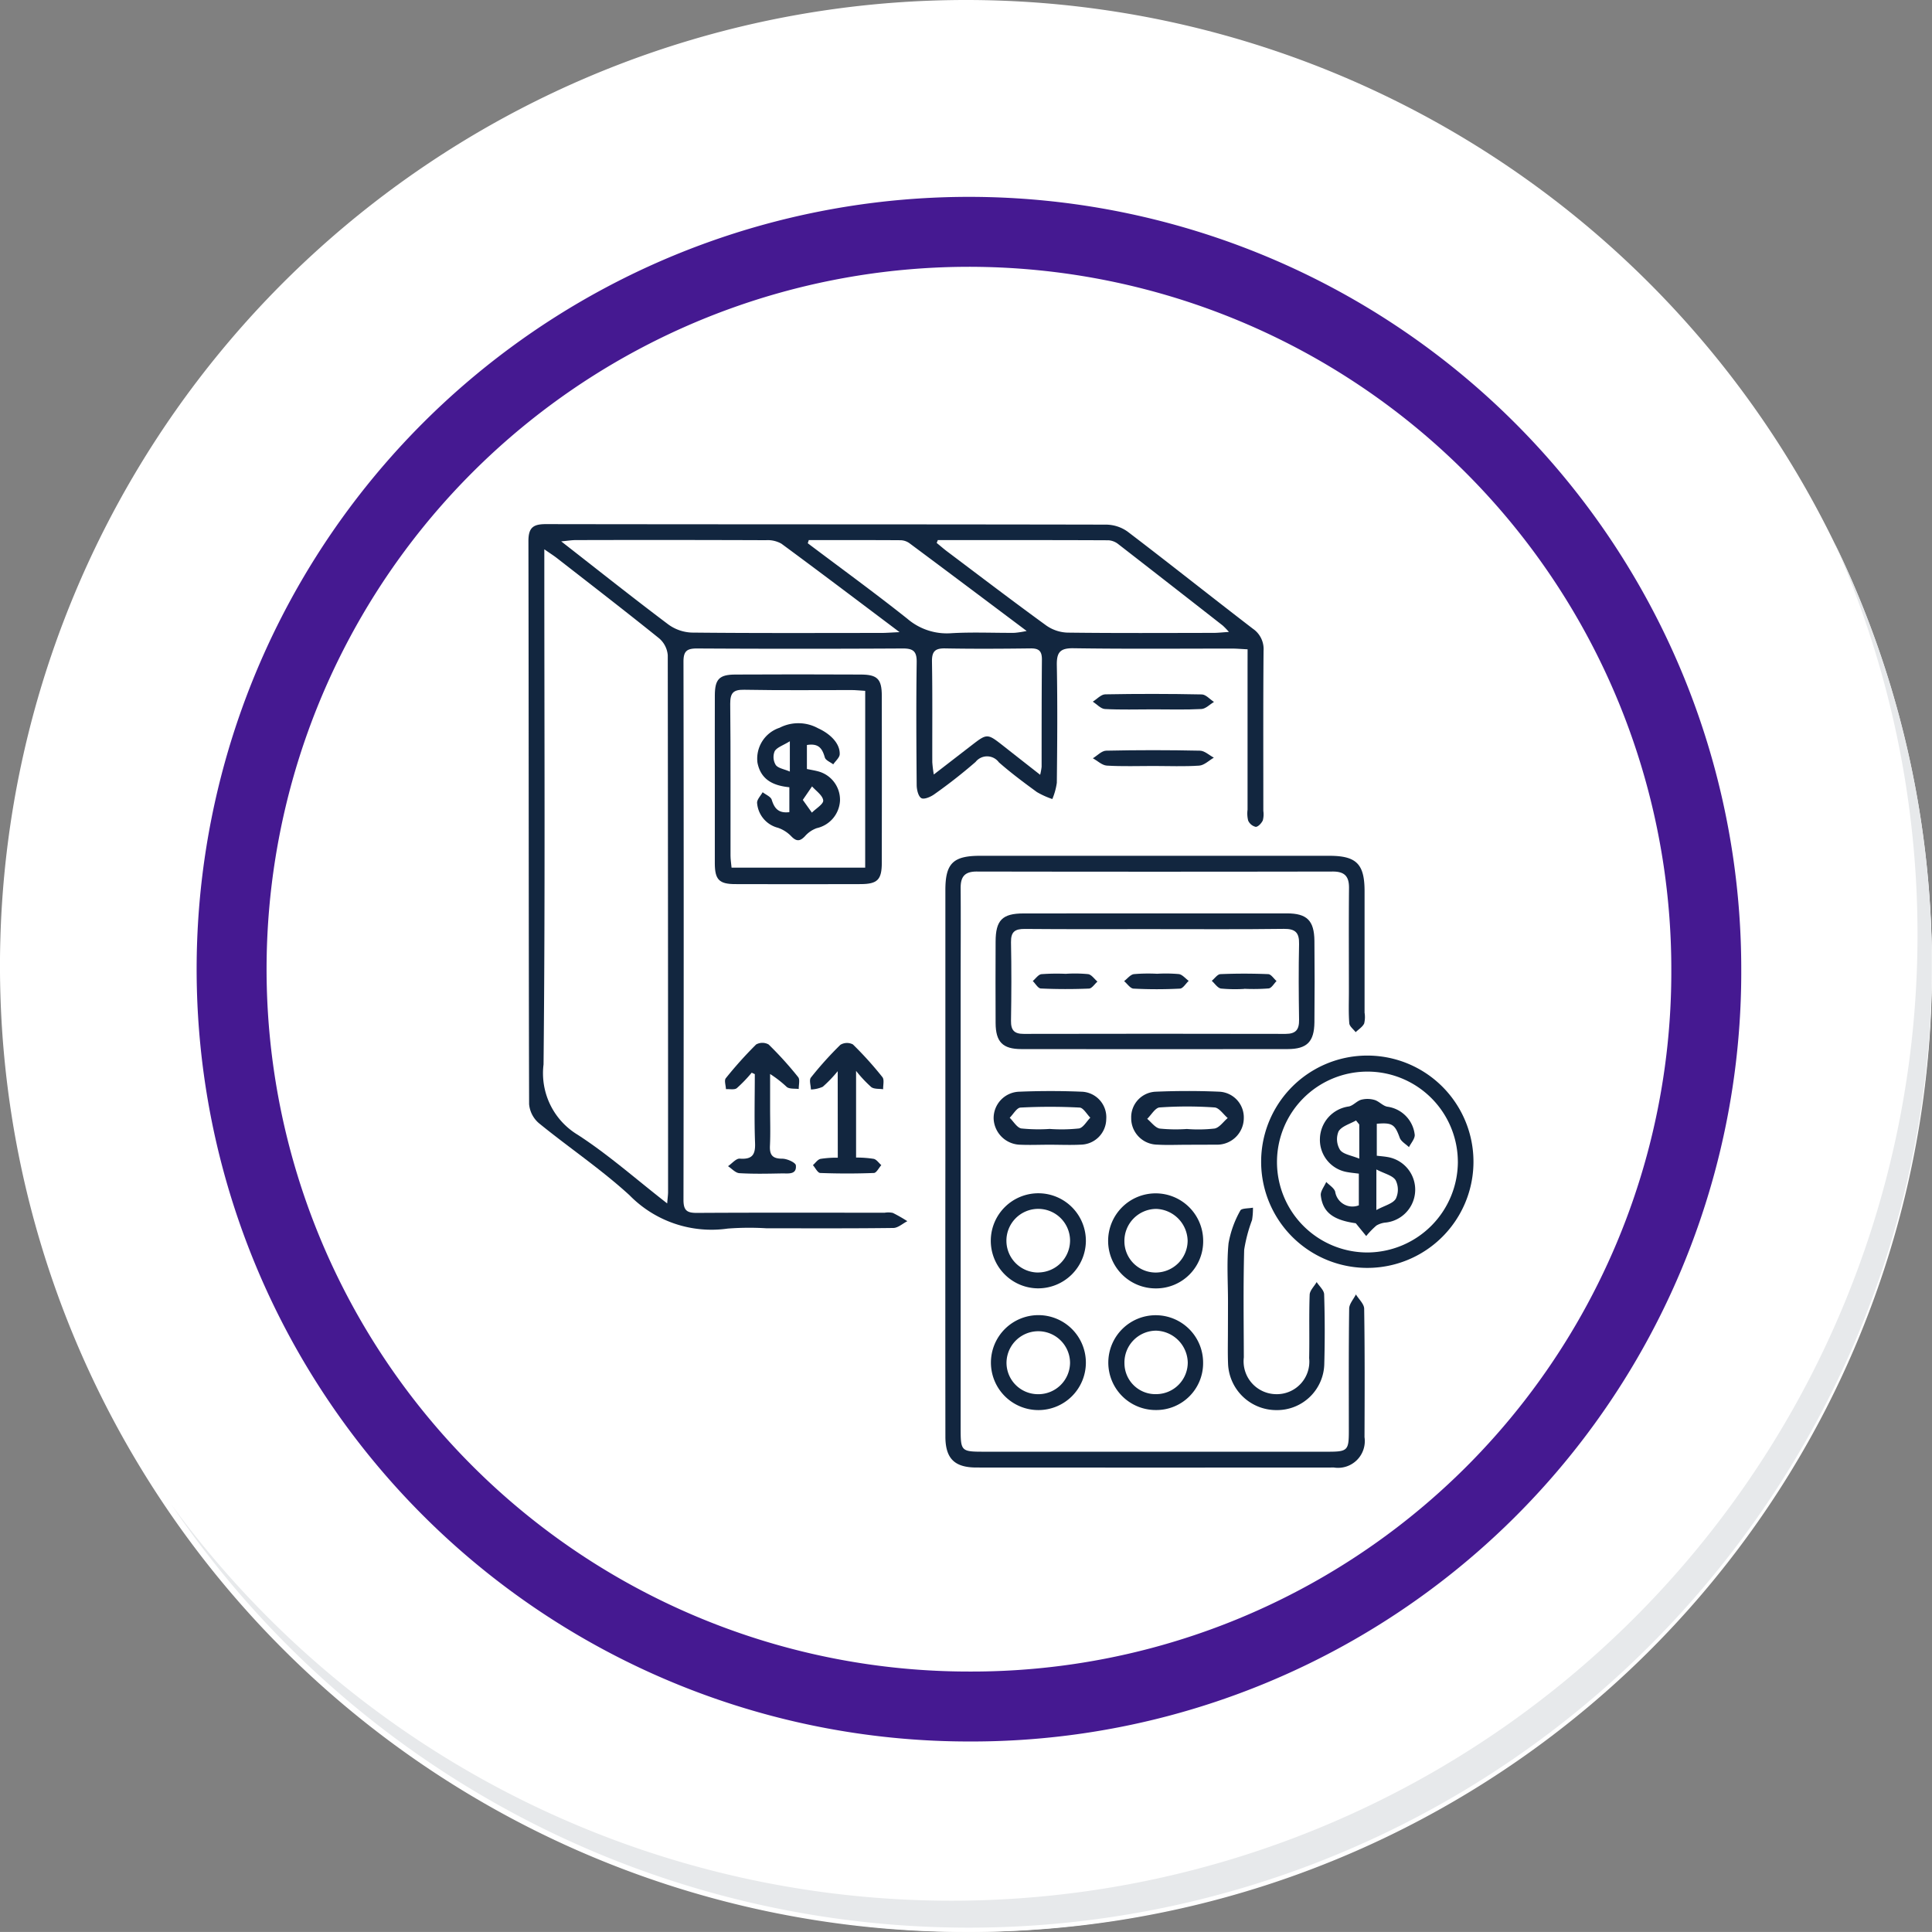 <svg id="Group_87331" data-name="Group 87331" xmlns="http://www.w3.org/2000/svg" xmlns:xlink="http://www.w3.org/1999/xlink" width="110.493" height="110.491" viewBox="0 0 110.493 110.491">
  <rect x="0" y="0" width="110.493" height="110.491" fill="#808080" stroke="none"/>
  <defs>
    <radialGradient id="radial-gradient" cx="0.077" cy="0.019" r="1.465" gradientTransform="matrix(1, 0, 0, -1, 0, 9.666)" gradientUnits="objectBoundingBox">
      <stop offset="0" stop-color="#f4f4f5"/>
      <stop offset="0.477" stop-color="#f7f8fa"/>
      <stop offset="0.715" stop-color="#fff"/>
    </radialGradient>
  </defs>
  <g id="Group_18531" data-name="Group 18531">
    <g id="Group_18423" data-name="Group 18423">
      <g id="Group_18421" data-name="Group 18421">
        <g id="Group_18420" data-name="Group 18420">
          <g id="Group_18419" data-name="Group 18419">
            <path id="Path_40936" data-name="Path 40936" d="M233.291,570.076a55.246,55.246,0,1,1-55.248-55.244h0A55.244,55.244,0,0,1,233.291,570.076Z" transform="translate(-122.8 -514.832)" fill="#fff"/>
          </g>
        </g>
      </g>
      <path id="Path_40937" data-name="Path 40937" d="M233.289,570.076a55.026,55.026,0,1,0,0,.436Z" transform="translate(-122.798 -514.832)" fill="url(#radial-gradient)"/>
      <path id="Path_40938" data-name="Path 40938" d="M213.949,563.818a42.169,42.169,0,1,0-42.168,42.169h0a42.013,42.013,0,0,0,42.168-41.855Z" transform="translate(-116.365 -508.39)" fill="none" stroke="#451991" stroke-miterlimit="10" stroke-width="4"/>
      <g id="Group_18422" data-name="Group 18422" transform="translate(9.788 31.017)">
        <path id="Path_40939" data-name="Path 40939" d="M222.95,530.78a55.252,55.252,0,0,1-95.117,55.014A55.077,55.077,0,0,0,222.95,530.78Z" transform="translate(-127.833 -530.78)" fill="#e7e9eb"/>
      </g>
    </g>
  </g>
  <g id="n1xURK" transform="translate(-6068.47 -1223.741)">
    <g id="Grupo_103734" data-name="Grupo 103734" transform="translate(6098.694 1253.709)">
      <path id="Trazado_157873" data-name="Trazado 157873" d="M6139.821,1260.876c-.367-.018-.625-.042-.881-.042-3.025,0-6.051.026-9.075-.019-.786-.012-.968.245-.954.986.043,2.235.024,4.472,0,6.708a3.748,3.748,0,0,1-.257.93,4.708,4.708,0,0,1-.884-.4c-.743-.542-1.484-1.094-2.173-1.7a.838.838,0,0,0-1.333-.022,29.713,29.713,0,0,1-2.359,1.848c-.207.151-.587.313-.742.222-.177-.1-.264-.484-.267-.745-.019-2.341-.033-4.683,0-7.024.011-.642-.209-.794-.812-.79q-5.88.033-11.759,0c-.581,0-.767.161-.766.756q.025,15.389,0,30.779c0,.61.2.748.773.745,3.578-.021,7.156-.01,10.733-.01a1.244,1.244,0,0,1,.469.011,8.637,8.637,0,0,1,.828.473c-.268.135-.533.384-.8.388-2.419.031-4.84.018-7.26.018a16.279,16.279,0,0,0-2.208.016,6.557,6.557,0,0,1-5.621-1.906c-1.624-1.487-3.473-2.727-5.184-4.123a1.617,1.617,0,0,1-.559-1.088c-.029-10.733-.017-21.466-.039-32.2,0-.783.28-.973,1.012-.971,10.68.018,21.361.007,32.041.029a2.15,2.15,0,0,1,1.215.4c2.405,1.832,4.771,3.716,7.17,5.558a1.407,1.407,0,0,1,.605,1.259c-.025,3.051-.012,6.1-.013,9.155a1.355,1.355,0,0,1-.03.545c-.076.16-.268.37-.406.367a.634.634,0,0,1-.43-.355,1.637,1.637,0,0,1-.036-.623q0-4.1,0-8.208Zm-33.194,31.69c.027-.342.051-.5.051-.652q0-15.35-.018-30.7a1.425,1.425,0,0,0-.49-.963c-1.925-1.551-3.883-3.06-5.833-4.579-.192-.15-.4-.281-.737-.516v1.129c0,9.444.053,18.888-.044,28.331a4.109,4.109,0,0,0,1.955,4.025C6103.265,1289.775,6104.843,1291.179,6106.627,1292.566Zm13.29-32.672c-2.381-1.791-4.558-3.44-6.757-5.059a1.591,1.591,0,0,0-.887-.2q-5.44-.02-10.88-.006c-.215,0-.43.036-.828.073,2.139,1.668,4.109,3.234,6.12,4.747a2.431,2.431,0,0,0,1.343.47c3.626.038,7.253.022,10.88.02C6119.16,1259.937,6119.414,1259.917,6119.917,1259.894Zm2.188-5.265-.065.164c.2.159.385.326.586.477,1.889,1.421,3.769,2.855,5.681,4.244a2.242,2.242,0,0,0,1.211.407c2.785.035,5.571.019,8.355.015.248,0,.5-.03.88-.054a4.458,4.458,0,0,0-.351-.364q-2.979-2.331-5.967-4.65a1.019,1.019,0,0,0-.563-.228C6128.617,1254.625,6125.361,1254.629,6122.105,1254.629Zm5.853,13.422a3.582,3.582,0,0,0,.083-.457c0-2.047,0-4.094.017-6.141,0-.484-.178-.635-.648-.629-1.627.02-3.255.03-4.881,0-.59-.012-.768.178-.758.765.033,1.915.012,3.831.018,5.747a7.007,7.007,0,0,0,.086.7l2.14-1.653c.916-.707.915-.706,1.851.028C6126.532,1266.936,6127.2,1267.458,6127.958,1268.052Zm-13.233-13.422-.058.181c1.9,1.433,3.829,2.834,5.693,4.316a3.467,3.467,0,0,0,2.511.829c1.2-.071,2.413-.013,3.62-.021a5.711,5.711,0,0,0,.695-.107c-2.331-1.749-4.51-3.388-6.7-5.016a.91.91,0,0,0-.5-.174C6118.233,1254.625,6116.479,1254.63,6114.726,1254.63Z" transform="translate(-6098.694 -1253.709)" fill="#12263f"/>
      <path id="Trazado_157874" data-name="Trazado 157874" d="M6249.707,1391.327q0-7.735,0-15.47c0-1.526.443-1.959,1.983-1.96q9.984,0,19.97,0c1.556,0,2.021.467,2.021,2.025q0,3.473,0,6.946a1.547,1.547,0,0,1-.024.623c-.1.2-.318.332-.486.493-.127-.169-.35-.331-.364-.509-.048-.6-.022-1.209-.022-1.814,0-1.973-.013-3.947.006-5.92.007-.666-.248-.946-.932-.944q-10.181.019-20.363,0c-.705,0-.921.314-.916.959.014,1.868,0,3.736,0,5.6q0,12.629,0,25.257c0,1.347.02,1.365,1.368,1.365l19.653,0c1.1,0,1.179-.079,1.18-1.155,0-2.342-.013-4.683.019-7.025,0-.273.251-.543.385-.815.165.272.469.542.473.817.038,2.446.029,4.893.019,7.34a1.53,1.53,0,0,1-1.749,1.742q-10.221.007-20.443,0c-1.256,0-1.776-.515-1.777-1.771Q6249.7,1399.22,6249.707,1391.327Z" transform="translate(-6225.864 -1354.921)" fill="#12263f"/>
      <path id="Trazado_157875" data-name="Trazado 157875" d="M6276.939,1394.752q3.788,0,7.576,0c1.147,0,1.565.408,1.577,1.571q.023,2.328,0,4.656c-.013,1.115-.424,1.532-1.53,1.534q-7.615.011-15.23,0c-1.073,0-1.467-.414-1.473-1.487-.009-1.552-.006-3.1,0-4.656,0-1.225.383-1.613,1.59-1.614Q6273.191,1394.748,6276.939,1394.752Zm.078.9c-2.5,0-4.991.012-7.487-.01-.567-.005-.8.162-.791.759.03,1.5.025,3,0,4.492-.008.539.184.753.729.751q7.487-.016,14.975,0c.59,0,.78-.246.771-.807-.022-1.445-.032-2.89,0-4.335.015-.652-.217-.872-.87-.864C6281.9,1395.67,6279.461,1395.653,6277.018,1395.653Z" transform="translate(-6241.143 -1372.483)" fill="#12263f"/>
      <path id="Trazado_157876" data-name="Trazado 157876" d="M6166.189,1314.185c0-1.6-.006-3.2,0-4.807.005-.921.251-1.181,1.167-1.186q3.585-.019,7.171,0c.966,0,1.21.261,1.211,1.222q.007,4.767,0,9.535c0,.976-.244,1.224-1.208,1.228q-3.586.012-7.171,0c-.925,0-1.166-.257-1.171-1.179C6166.184,1317.389,6166.189,1315.787,6166.189,1314.185Zm8.6-5.061c-.307-.018-.539-.044-.77-.045-2.05,0-4.1.021-6.15-.017-.629-.011-.8.183-.8.8.03,2.891.012,5.782.017,8.674,0,.226.037.451.059.7h7.643Z" transform="translate(-6155.531 -1299.582)" fill="#12263f"/>
      <path id="Trazado_157877" data-name="Trazado 157877" d="M6376.24,1452.3a6.071,6.071,0,1,1-12.143-.054,6.071,6.071,0,1,1,12.143.054Zm-.893-.024a5.172,5.172,0,1,0-5.15,5.186A5.2,5.2,0,0,0,6375.348,1452.272Z" transform="translate(-6322.195 -1415.8)" fill="#12263f"/>
      <path id="Trazado_157878" data-name="Trazado 157878" d="M6351.948,1506.717c0-1.1-.077-2.217.031-3.31a5.851,5.851,0,0,1,.674-1.876c.067-.139.473-.115.723-.165a4.066,4.066,0,0,1-.052.706,8.673,8.673,0,0,0-.45,1.7c-.056,2.05-.027,4.1-.02,6.153a1.879,1.879,0,0,0,1.842,2.107,1.859,1.859,0,0,0,1.894-2.059c.026-1.209-.015-2.42.029-3.628.009-.246.264-.483.4-.724.149.233.42.462.428.7q.062,1.97.009,3.944a2.7,2.7,0,0,1-2.738,2.678,2.762,2.762,0,0,1-2.767-2.675c-.023-.6-.007-1.209-.007-1.814Q6351.947,1507.585,6351.948,1506.717Z" transform="translate(-6311.942 -1462.266)" fill="#12263f"/>
      <path id="Trazado_157879" data-name="Trazado 157879" d="M6202.258,1443.31a7.45,7.45,0,0,1-.855.892,1.806,1.806,0,0,1-.676.155c-.007-.233-.114-.546,0-.684a20.1,20.1,0,0,1,1.686-1.872.73.73,0,0,1,.715-.021,20.041,20.041,0,0,1,1.687,1.87c.118.148.034.458.042.693-.229-.035-.512,0-.678-.122a7.355,7.355,0,0,1-.87-.929v4.958a6.364,6.364,0,0,1,1.008.074c.164.037.291.235.435.36-.141.156-.277.442-.424.448-1.022.039-2.049.038-3.071,0-.145-.006-.277-.292-.416-.448.143-.125.268-.32.431-.358a5.9,5.9,0,0,1,.991-.068Z" transform="translate(-6184.573 -1412.016)" fill="#12263f"/>
      <path id="Trazado_157880" data-name="Trazado 157880" d="M6311.563,1545.754a2.711,2.711,0,1,1,2.7-2.687A2.676,2.676,0,0,1,6311.563,1545.754Zm.035-.909a1.809,1.809,0,0,0,1.787-1.813,1.864,1.864,0,0,0-1.81-1.817,1.819,1.819,0,0,0-1.81,1.877A1.77,1.77,0,0,0,6311.6,1544.845Z" transform="translate(-6275.68 -1495.081)" fill="#12263f"/>
      <path id="Trazado_157881" data-name="Trazado 157881" d="M6311.6,1501.618a2.718,2.718,0,1,1,2.682-2.719A2.691,2.691,0,0,1,6311.6,1501.618Zm0-.908a1.829,1.829,0,0,0,1.793-1.816,1.863,1.863,0,0,0-1.8-1.823,1.832,1.832,0,0,0-1.816,1.873A1.789,1.789,0,0,0,6311.606,1500.71Z" transform="translate(-6275.695 -1457.901)" fill="#12263f"/>
      <path id="Trazado_157882" data-name="Trazado 157882" d="M6268.762,1501.6a2.719,2.719,0,1,1,2.757-2.669A2.732,2.732,0,0,1,6268.762,1501.6Zm.063-.909a1.833,1.833,0,0,0,1.79-1.825,1.82,1.82,0,1,0-3.639.068A1.817,1.817,0,0,0,6268.825,1500.694Z" transform="translate(-6239.641 -1457.886)" fill="#12263f"/>
      <path id="Trazado_157883" data-name="Trazado 157883" d="M6171.419,1443.378a8.073,8.073,0,0,1-.851.885c-.137.108-.41.043-.621.057-.008-.212-.109-.5-.009-.624a22.879,22.879,0,0,1,1.734-1.931.73.73,0,0,1,.716,0,20.27,20.27,0,0,1,1.688,1.866c.115.143.028.448.034.679-.23-.031-.512.01-.679-.109a6.472,6.472,0,0,0-.959-.748v1.974c0,.709.025,1.419-.009,2.126-.026.537.148.745.709.744.271,0,.758.221.773.38.056.552-.443.456-.789.462-.813.015-1.629.034-2.44-.014-.224-.013-.434-.258-.651-.4.226-.152.461-.447.674-.431.716.052.9-.229.872-.908-.049-1.307-.014-2.616-.014-3.925Z" transform="translate(-6158.653 -1411.998)" fill="#12263f"/>
      <path id="Trazado_157884" data-name="Trazado 157884" d="M6268.811,1545.725a2.715,2.715,0,1,1,2.718-2.7A2.714,2.714,0,0,1,6268.811,1545.725Zm0-.908a1.814,1.814,0,0,0,1.813-1.79,1.817,1.817,0,1,0-3.634.011A1.8,1.8,0,0,0,6268.807,1544.816Z" transform="translate(-6239.651 -1495.049)" fill="#12263f"/>
      <path id="Trazado_157885" data-name="Trazado 157885" d="M6320.233,1462.184c-.577,0-1.156.027-1.731-.007a1.51,1.51,0,0,1-1.482-1.528,1.461,1.461,0,0,1,1.416-1.5c1.2-.051,2.414-.052,3.617,0a1.471,1.471,0,0,1,1.407,1.511,1.525,1.525,0,0,1-1.5,1.519c-.052,0-.1,0-.157,0Zm-.01-.9a8.3,8.3,0,0,0,1.568-.028c.278-.054.5-.393.749-.6-.25-.212-.49-.588-.753-.606a22.758,22.758,0,0,0-3.142,0c-.25.018-.473.424-.709.652.238.194.456.511.72.557A9.169,9.169,0,0,0,6320.223,1461.281Z" transform="translate(-6282.55 -1426.682)" fill="#12263f"/>
      <path id="Trazado_157886" data-name="Trazado 157886" d="M6270.362,1462.164c-.55,0-1.1.024-1.651,0a1.557,1.557,0,0,1-1.524-1.5,1.51,1.51,0,0,1,1.48-1.533c1.178-.048,2.36-.049,3.538,0a1.46,1.46,0,0,1,1.422,1.568,1.48,1.48,0,0,1-1.457,1.461C6271.57,1462.191,6270.966,1462.163,6270.362,1462.164Zm.057-.9a9.5,9.5,0,0,0,1.646-.03c.246-.043.436-.4.651-.617-.2-.2-.4-.567-.612-.578a32.439,32.439,0,0,0-3.379,0c-.216.011-.413.38-.619.583.22.214.416.568.666.612A9.728,9.728,0,0,0,6270.419,1461.26Z" transform="translate(-6240.584 -1426.664)" fill="#12263f"/>
      <path id="Trazado_157887" data-name="Trazado 157887" d="M6306.624,1336.547c-.895,0-1.791.033-2.682-.021-.274-.017-.533-.273-.8-.419.253-.152.5-.429.761-.435q2.681-.058,5.364,0c.267.005.53.26.794.4-.278.159-.548.435-.837.455C6308.362,1336.586,6307.492,1336.547,6306.624,1336.547Z" transform="translate(-6270.864 -1322.708)" fill="#12263f"/>
      <path id="Trazado_157888" data-name="Trazado 157888" d="M6306.575,1316.147c-.92,0-1.842.03-2.76-.019-.238-.013-.462-.274-.693-.422.236-.146.469-.414.708-.418q2.76-.051,5.521.005c.235,0,.466.279.7.428-.238.142-.47.393-.715.406C6308.418,1316.176,6307.5,1316.146,6306.575,1316.147Z" transform="translate(-6270.847 -1305.546)" fill="#12263f"/>
      <path id="Trazado_157889" data-name="Trazado 157889" d="M6348.07,1417.465a8.716,8.716,0,0,1-1.327-.021c-.193-.03-.352-.288-.527-.442.165-.133.325-.375.494-.382.911-.038,1.826-.037,2.736,0,.164.007.316.257.475.395-.148.148-.283.4-.448.422a11.252,11.252,0,0,1-1.4.021Z" transform="translate(-6307.138 -1390.876)" fill="#12263f"/>
      <path id="Trazado_157890" data-name="Trazado 157890" d="M6283.285,1416.558a7.936,7.936,0,0,1,1.258.02c.195.031.354.277.53.426-.161.14-.317.393-.483.4-.918.038-1.839.037-2.756-.005-.159-.007-.306-.278-.459-.427.164-.137.316-.371.493-.392a12.011,12.011,0,0,1,1.417-.019Z" transform="translate(-6252.533 -1390.834)" fill="#12263f"/>
      <path id="Trazado_157891" data-name="Trazado 157891" d="M6316.333,1416.557a8.522,8.522,0,0,1,1.25.018c.2.03.374.253.56.388-.167.155-.326.434-.5.443a25.863,25.863,0,0,1-2.657,0c-.187-.01-.358-.279-.537-.428.185-.14.357-.373.559-.4A9.543,9.543,0,0,1,6316.333,1416.557Z" transform="translate(-6280.384 -1390.834)" fill="#12263f"/>
      <path id="Trazado_157892" data-name="Trazado 157892" d="M6184.3,1327.11v1.372c.247.052.478.086.7.151a1.68,1.68,0,0,1,1.192,1.667,1.7,1.7,0,0,1-1.326,1.564,1.613,1.613,0,0,0-.683.468c-.283.294-.485.3-.776,0a1.917,1.917,0,0,0-.762-.488,1.59,1.59,0,0,1-1.193-1.41c-.023-.193.2-.416.317-.624.18.142.463.252.519.432.153.493.385.783,1.008.708v-1.425c-.9-.089-1.634-.413-1.825-1.412a1.859,1.859,0,0,1,1.265-1.989,2.345,2.345,0,0,1,2.206.03c.619.278,1.251.817,1.234,1.474,0,.2-.24.392-.37.588-.166-.129-.432-.228-.48-.391C6185.185,1327.34,6185,1326.994,6184.3,1327.11Zm-.235,3.139.52.728c.232-.234.671-.492.647-.7-.033-.289-.408-.538-.638-.8Zm-.741-3.354c-.393.243-.736.345-.868.571a.874.874,0,0,0,.061.784c.135.19.476.235.807.379Z" transform="translate(-6168.376 -1314.47)" fill="#12263f"/>
      <path id="Trazado_157893" data-name="Trazado 157893" d="M6387.409,1469.084c-1.277-.18-1.889-.616-2-1.589-.028-.242.2-.514.311-.772.175.182.439.335.511.551a1,1,0,0,0,1.353.785v-1.812c-.23-.03-.458-.05-.682-.092a1.868,1.868,0,0,1-1.543-1.914,1.907,1.907,0,0,1,1.645-1.835c.254-.044.462-.316.719-.387a1.443,1.443,0,0,1,.761.014c.257.076.469.336.725.384a1.821,1.821,0,0,1,1.573,1.621c0,.229-.214.462-.331.693-.181-.177-.45-.322-.528-.537-.275-.758-.42-.877-1.312-.8v1.828c.209.025.411.039.61.074a1.892,1.892,0,0,1-.073,3.745,1.267,1.267,0,0,0-.56.175,4.793,4.793,0,0,0-.582.6Zm.2-5.648-.185-.231c-.347.2-.819.325-1,.626a1.168,1.168,0,0,0,.086,1.059c.187.256.649.312,1.1.5Zm.977,4.892c.483-.261.94-.364,1.111-.643a1.2,1.2,0,0,0-.009-1.063c-.172-.274-.629-.369-1.1-.615Z" transform="translate(-6340.095 -1429.093)" fill="#12263f"/>
    </g>
  </g>
</svg>
